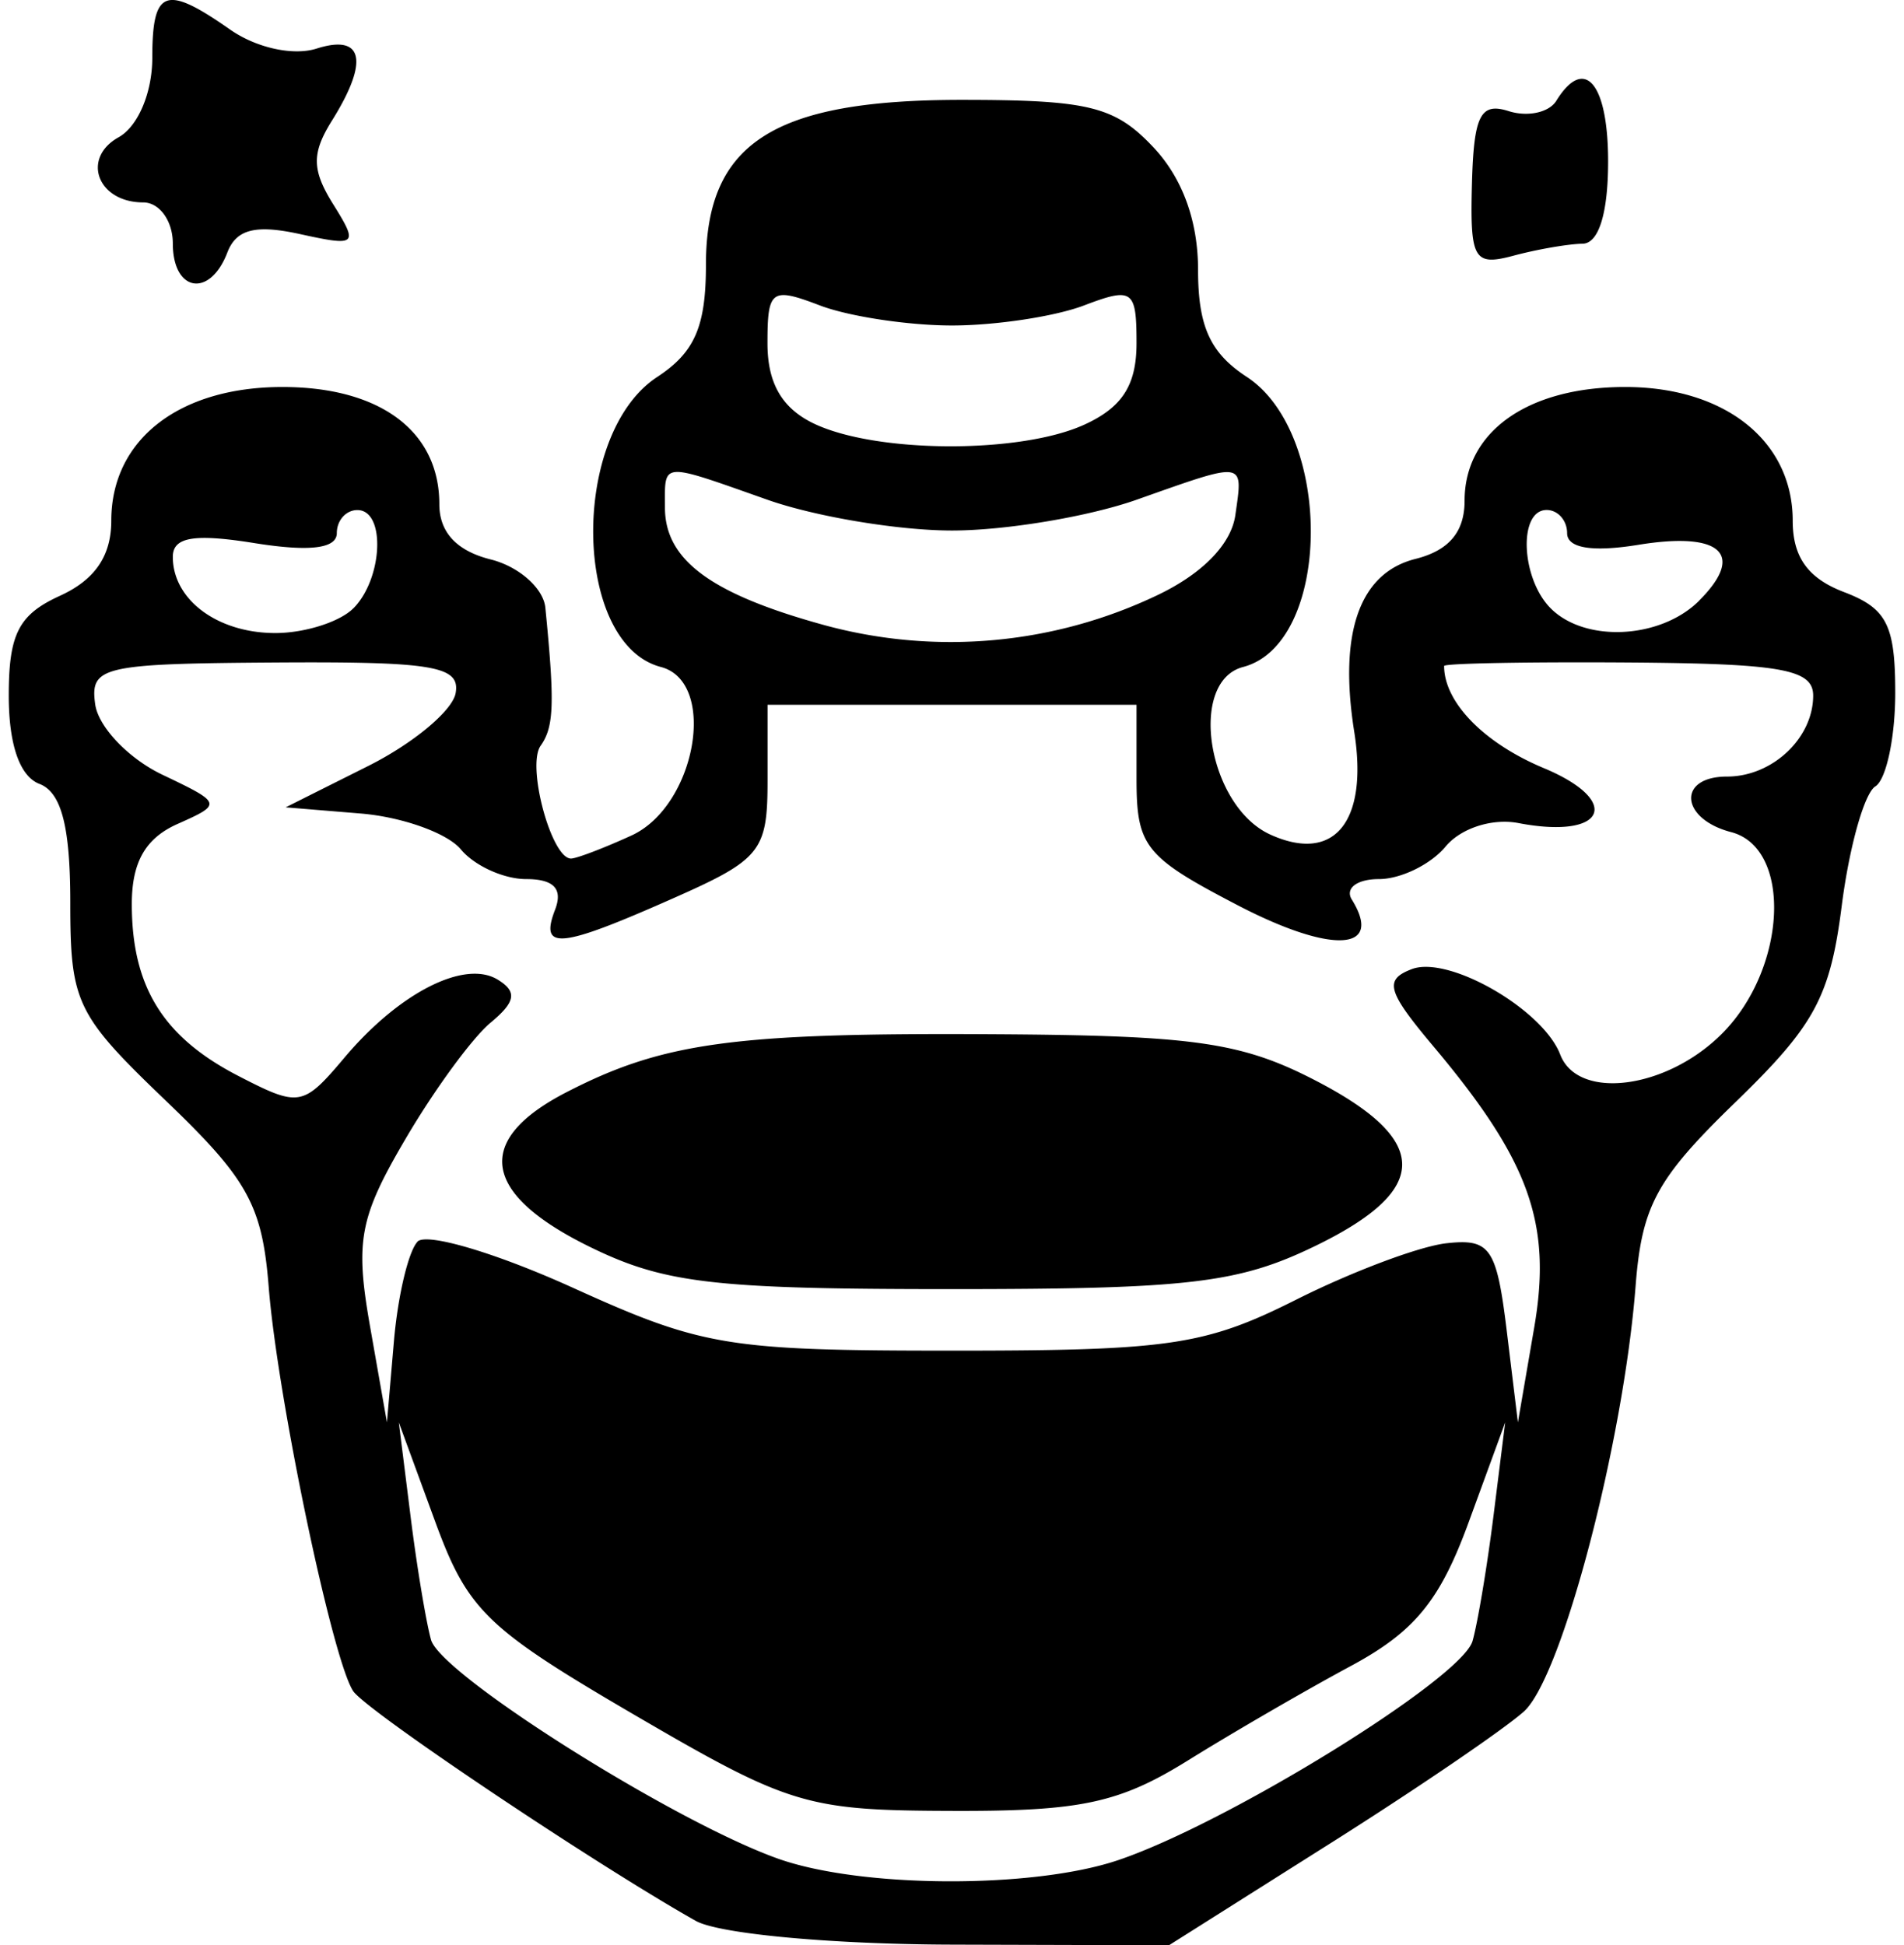 <svg width="92" height="94" xmlns="http://www.w3.org/2000/svg" viewBox="0 0 24.342 25.102"><title>totori category elixir</title><g class="nc-icon-wrapper"><g id="layer1" transform="translate(10.231 -82.35)"><path d="M-1.367 107.137c-1.326-.749-4.252-2.713-4.42-2.965-.27-.41-.978-3.797-1.09-5.218-.084-1.052-.27-1.388-1.329-2.402-1.156-1.108-1.231-1.264-1.231-2.557 0-.98-.115-1.42-.397-1.529-.255-.097-.397-.506-.397-1.14 0-.796.128-1.045.661-1.288.451-.206.662-.514.662-.969 0-1.044.872-1.725 2.208-1.725 1.261 0 2.025.57 2.025 1.513 0 .362.224.602.662.712.364.091.682.372.706.624.122 1.234.112 1.536-.061 1.78-.184.26.139 1.456.392 1.456.07 0 .42-.133.777-.296.837-.38 1.119-1.983.383-2.176-1.14-.298-1.174-3.005-.047-3.743.483-.317.628-.65.628-1.445 0-1.572.864-2.13 3.297-2.13 1.646 0 1.98.083 2.478.613.374.398.575.95.575 1.581 0 .728.156 1.072.628 1.38 1.127.74 1.093 3.446-.047 3.744-.717.188-.457 1.794.35 2.162.826.376 1.268-.164 1.084-1.327-.203-1.282.07-2.05.792-2.23.431-.109.632-.348.632-.75 0-.892.814-1.468 2.072-1.468 1.288 0 2.162.697 2.162 1.726 0 .469.197.743.661.92.552.21.662.424.662 1.3 0 .577-.116 1.12-.257 1.208-.142.088-.336.78-.433 1.537-.15 1.18-.348 1.546-1.371 2.537-1.021.99-1.21 1.338-1.29 2.382-.158 2.018-.95 5.037-1.439 5.48-.252.227-1.385 1-2.52 1.716l-2.061 1.302-2.79-.008c-1.568-.004-3.02-.139-3.317-.307zm5.45-.783c1.422-.48 4.439-2.346 4.574-2.829.068-.241.19-.975.272-1.63l.149-1.19-.472 1.29c-.37 1.012-.697 1.41-1.519 1.853-.575.309-1.522.858-2.104 1.22-.886.55-1.383.656-3.043.65-1.878-.005-2.098-.072-4.096-1.238-1.918-1.12-2.153-1.349-2.576-2.504l-.466-1.271.149 1.19c.081.656.202 1.382.267 1.616.125.448 3.124 2.34 4.473 2.822 1.071.383 3.29.393 4.392.021zm-9.04-7.982c.118-.12 1.019.148 2.004.595 1.674.759 1.995.812 4.908.812 2.793 0 3.252-.068 4.428-.659.721-.362 1.594-.69 1.94-.727.56-.062.644.059.774 1.121l.145 1.191.21-1.222c.232-1.346-.06-2.157-1.308-3.64-.59-.703-.631-.85-.272-.987.474-.182 1.692.518 1.916 1.102.228.595 1.37.449 2.086-.268.84-.84.912-2.395.12-2.602-.659-.172-.699-.717-.053-.717.585 0 1.111-.496 1.111-1.045 0-.34-.414-.413-2.381-.427-1.31-.009-2.381.011-2.381.045 0 .468.514.995 1.284 1.317 1.026.428.798.925-.325.71-.339-.065-.744.066-.941.304-.191.23-.578.419-.86.419-.282 0-.439.119-.349.264.413.668-.256.704-1.46.08-1.21-.629-1.318-.762-1.318-1.639v-.954H-.44v.98c0 .91-.087 1.017-1.225 1.52-1.46.647-1.719.671-1.517.145.104-.27-.015-.396-.373-.396-.288 0-.667-.172-.842-.383-.174-.21-.754-.418-1.29-.463l-.971-.08 1.058-.53c.582-.29 1.093-.715 1.135-.942.064-.351-.287-.41-2.325-.397-2.241.015-2.395.051-2.325.543.042.29.43.696.862.903.777.371.78.379.199.638-.413.184-.589.492-.589 1.033 0 1.065.402 1.714 1.367 2.214.796.411.84.404 1.381-.237.707-.837 1.55-1.264 1.976-1 .251.155.229.285-.096.555-.234.194-.729.87-1.1 1.505-.59 1.006-.647 1.31-.456 2.402l.22 1.25.091-1.058c.051-.582.188-1.156.305-1.275zm2.2.056c-1.372-.68-1.471-1.366-.285-1.98 1.252-.647 2.164-.772 5.511-.752 2.598.015 3.207.102 4.167.6 1.489.772 1.483 1.41-.017 2.136-.985.477-1.632.553-4.697.553-3.08 0-3.704-.075-4.679-.557zm7.343-8.396c.584-.277.957-.659 1.01-1.035.1-.706.145-.7-1.275-.198-.619.218-1.69.397-2.381.397-.691 0-1.763-.179-2.381-.397-1.393-.491-1.323-.497-1.323.1 0 .679.595 1.117 2.065 1.52a6.19 6.19 0 0 0 4.285-.387zm-10.372.17c.384-.385.421-1.27.053-1.27-.146 0-.265.133-.265.297 0 .2-.349.243-1.058.13-.783-.126-1.058-.08-1.058.177 0 .554.578.983 1.323.983.378 0 .83-.143 1.005-.318zm17.367-.102c.6-.6.282-.893-.782-.72-.597.097-.922.044-.922-.15 0-.164-.119-.299-.264-.299-.369 0-.332.886.053 1.27.446.446 1.42.395 1.915-.1zm-7.934-2.27c.49-.223.674-.51.674-1.052 0-.69-.05-.725-.679-.486-.373.142-1.139.258-1.702.258s-1.33-.116-1.703-.258c-.629-.24-.678-.204-.678.489 0 .512.186.836.595 1.033.8.386 2.663.395 3.493.016zm-11.761-2.339c0-.29-.172-.529-.382-.529-.588 0-.803-.57-.317-.841.25-.14.434-.575.434-1.024 0-.889.169-.95 1.002-.367.339.238.816.343 1.118.247.604-.192.68.16.198.93-.263.422-.26.636.017 1.08.328.525.305.545-.432.383-.571-.125-.82-.062-.935.24-.226.588-.703.507-.703-.119zm16.763-.77c.024-.883.109-1.053.474-.937.245.078.522.018.615-.134.363-.587.668-.229.668.783 0 .668-.121 1.06-.33 1.062-.182.003-.584.072-.893.155-.509.136-.56.048-.534-.928z" id="path120540-0" display="inline" fill="#000000" fill-opacity="1" fill-rule="nonzero" stroke-width=".265"></path></g></g></svg>